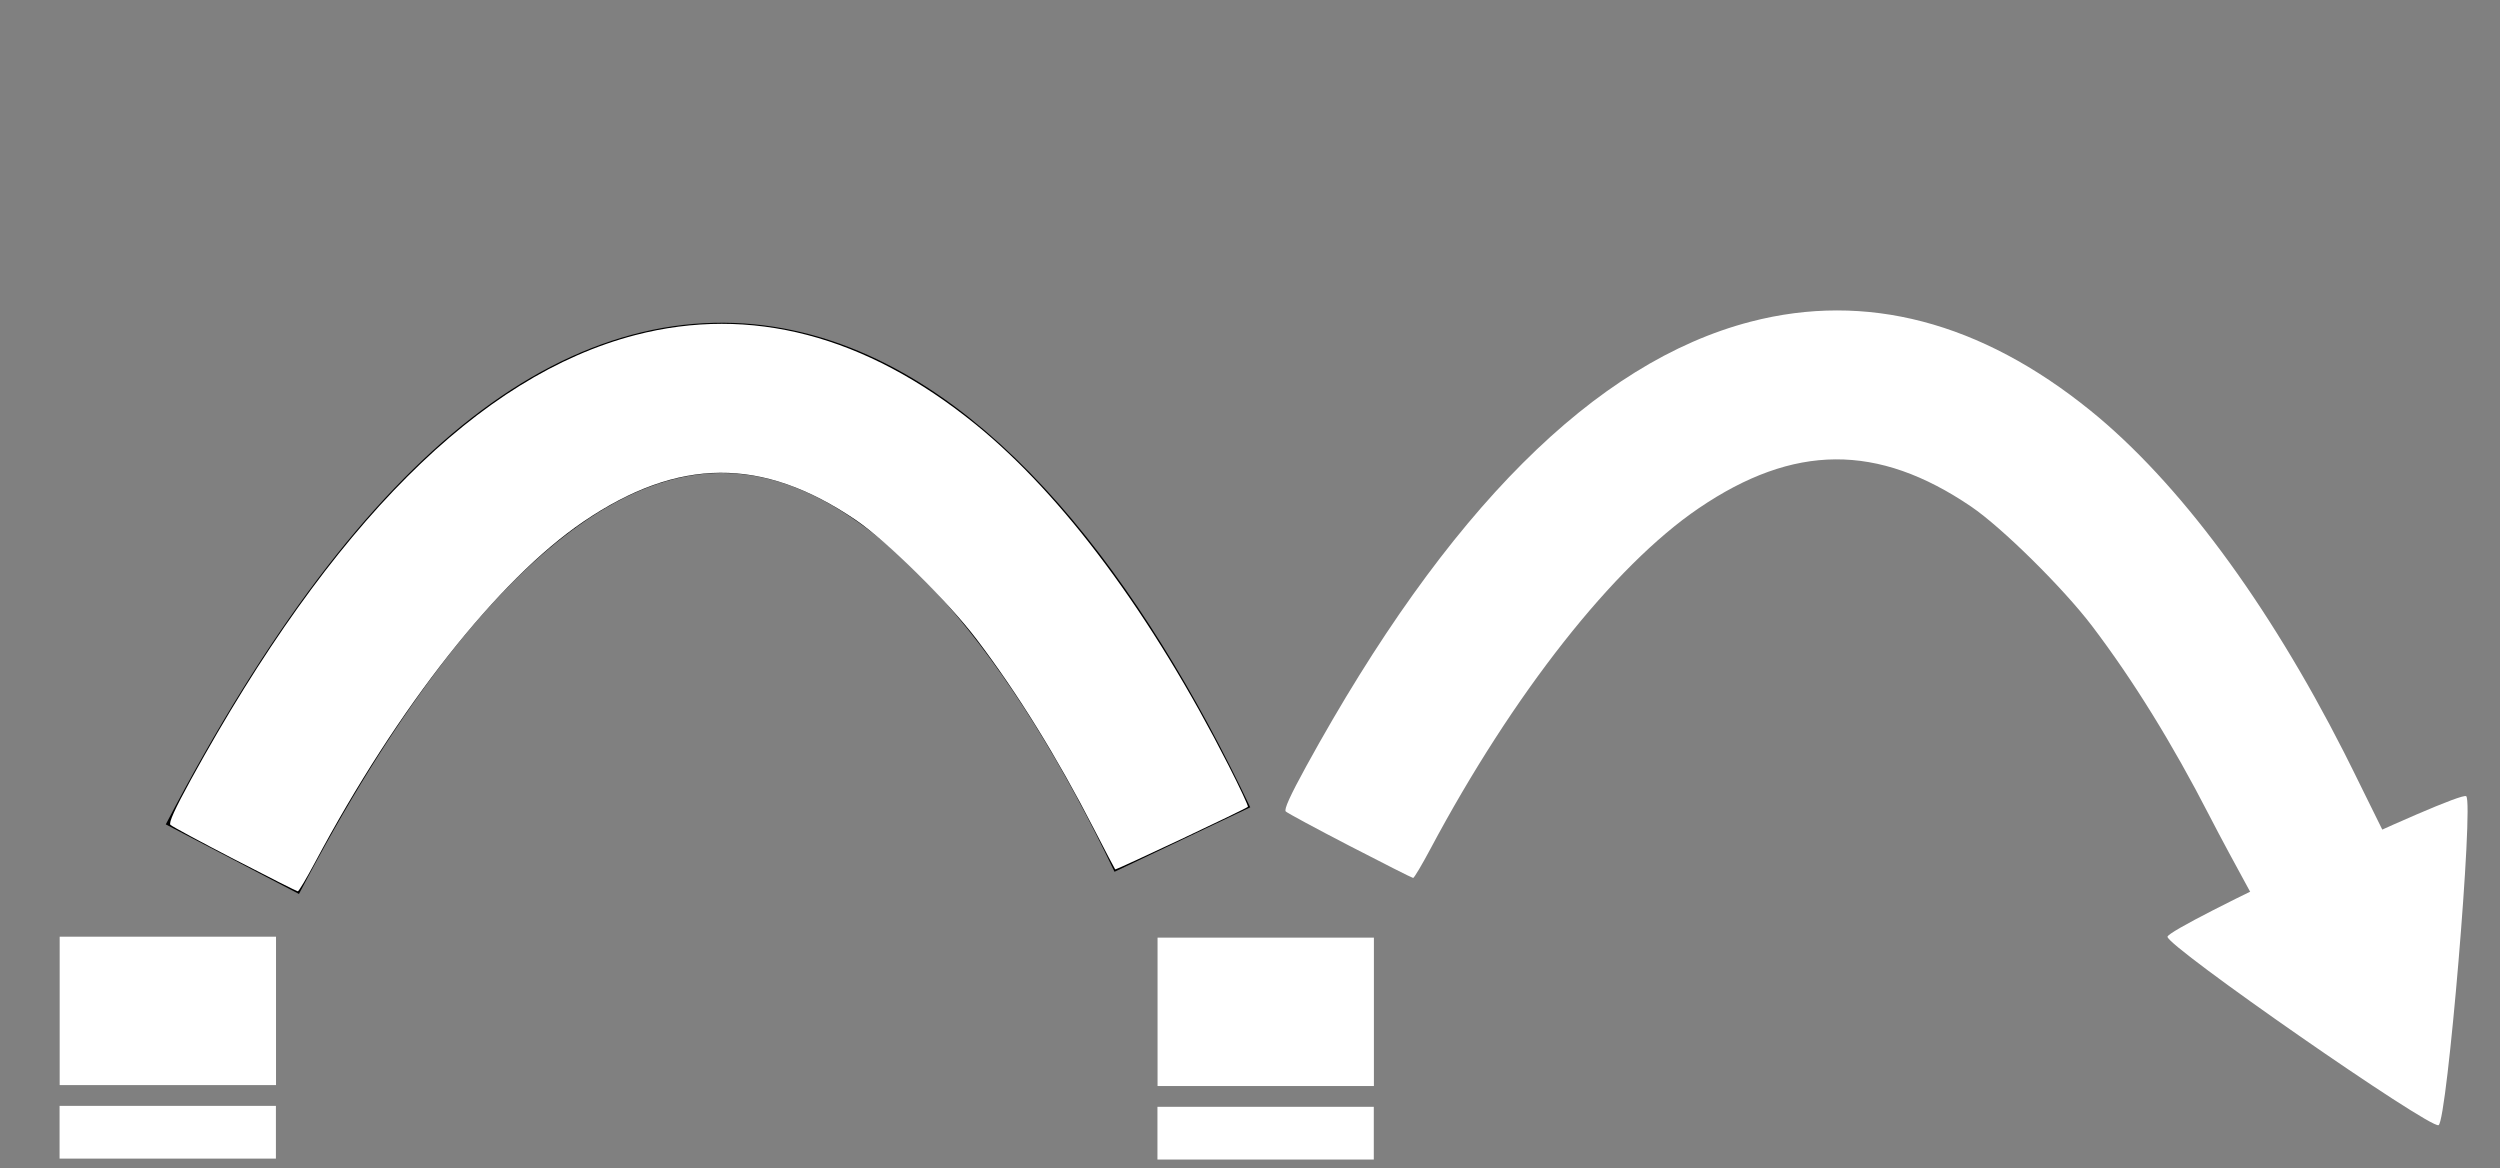 <?xml version="1.0" encoding="UTF-8" standalone="no"?>
<!-- Generator: Adobe Illustrator 15.0.0, SVG Export Plug-In . SVG Version: 6.00 Build 0)  -->

<svg
   xmlns:dc="http://purl.org/dc/elements/1.1/"
   xmlns:cc="http://creativecommons.org/ns#"
   xmlns:rdf="http://www.w3.org/1999/02/22-rdf-syntax-ns#"
   xmlns:svg="http://www.w3.org/2000/svg"
   xmlns="http://www.w3.org/2000/svg"
   xmlns:sodipodi="http://sodipodi.sourceforge.net/DTD/sodipodi-0.dtd"
   xmlns:inkscape="http://www.inkscape.org/namespaces/inkscape"
   version="1.1"
   id="Ebene_1"
   x="0px"
   y="0px"
   width="95.773px"
   height="44.752px"
   viewBox="0 0 95.773 44.752"
   enable-background="new 0 0 95.773 44.752"
   xml:space="preserve"
   inkscape:version="0.91 r13725"
   sodipodi:docname="opensuse-regular-release-icon.svg"><rect x="0" y="0" width="95.773" height="44.752" fill="#808080" stroke="none"/><defs
     id="defs7" /><sodipodi:namedview
     pagecolor="#173f4f"
     bordercolor="#666666"
     borderopacity="1"
     objecttolerance="10"
     gridtolerance="10"
     guidetolerance="10"
     inkscape:pageopacity="0"
     inkscape:pageshadow="2"
     inkscape:window-width="2035"
     inkscape:window-height="1061"
     id="namedview5"
     showgrid="false"
     inkscape:zoom="11.313709"
     inkscape:cx="50.7291"
     inkscape:cy="14.122717"
     inkscape:window-x="205"
     inkscape:window-y="55"
     inkscape:window-maximized="0"
     inkscape:current-layer="Ebene_1" /><path
     style="fill:none;fill-rule:evenodd;stroke:#000000;stroke-width:5.757;stroke-linecap:butt;stroke-linejoin:miter;stroke-miterlimit:4;stroke-dasharray:none;stroke-opacity:1"
     d="M 8.902,32.914 C 23.972,4.065 37.379,15.498 45.296,32.162"
     id="path3344"
     inkscape:connector-curvature="0"
     sodipodi:nodetypes="cc" /><path
     sodipodi:type="star"
     style="fill:#ffffff;stroke-width:5.7;stroke-linecap:butt;stroke-linejoin:miter;stroke-miterlimit:4;stroke-dasharray:none"
     id="path10512"
     sodipodi:sides="3"
     sodipodi:cx="90.311573"
     sodipodi:cy="36.497857"
     sodipodi:r1="7.3014593"
     sodipodi:r2="3.7005157"
     sodipodi:arg1="1.1309899"
     sodipodi:arg2="2.1781875"
     inkscape:flatsided="true"
     inkscape:rounded="0.028674"
     inkscape:randomized="0"
     d="m 93.42,43.104 c -0.328,0.154 -10.415,-6.856 -10.385,-7.218 0.03,-0.361 11.145,-5.591 11.443,-5.384 0.298,0.207 -0.73,12.448 -1.058,12.602 z"
     inkscape:transform-center-x="1.6648697"
     inkscape:transform-center-y="0.15712705" /><path
     style="fill:none;fill-opacity:1;stroke-width:5.7;stroke-linecap:butt;stroke-linejoin:miter;stroke-miterlimit:4;stroke-dasharray:none"
     d="M 8.989,32.926 C 7.696,32.256 6.589,31.659 6.53,31.6 c -0.075,-0.075 0.166,-0.606 0.787,-1.738 5.376,-9.795 11.056,-15.476 17.025,-17.026 4.416,-1.147 8.808,0.002 13.013,3.405 3.369,2.726 6.784,7.329 9.715,13.092 0.429,0.843 0.76,1.551 0.736,1.575 -0.087,0.087 -5.053,2.429 -5.084,2.397 -0.018,-0.018 -0.378,-0.706 -0.802,-1.53 -1.429,-2.781 -2.933,-5.213 -4.5,-7.278 -1.105,-1.456 -3.457,-3.779 -4.638,-4.58 -3.583,-2.431 -6.792,-2.41 -10.436,0.067 -3.26,2.217 -7.112,7.11 -10.279,13.055 -0.325,0.61 -0.622,1.109 -0.659,1.107 -0.038,-0.002 -1.126,-0.551 -2.419,-1.221 z"
     id="path10555"
     inkscape:connector-curvature="0" /><path
     style="fill:#ffffff;fill-opacity:1;stroke-width:5.7;stroke-linecap:butt;stroke-linejoin:miter;stroke-miterlimit:4;stroke-dasharray:none"
     d="M 8.989,32.926 C 7.696,32.256 6.589,31.659 6.53,31.6 c -0.075,-0.075 0.166,-0.606 0.787,-1.738 5.376,-9.795 11.056,-15.476 17.025,-17.026 4.416,-1.147 8.808,0.002 13.013,3.405 3.369,2.726 6.784,7.329 9.715,13.092 0.429,0.843 0.76,1.551 0.736,1.575 -0.087,0.087 -5.053,2.429 -5.084,2.397 -0.018,-0.018 -0.378,-0.706 -0.802,-1.53 -1.429,-2.781 -2.933,-5.213 -4.5,-7.278 -1.105,-1.456 -3.457,-3.779 -4.638,-4.58 -3.583,-2.431 -6.792,-2.41 -10.436,0.067 -3.26,2.217 -7.112,7.11 -10.279,13.055 -0.325,0.61 -0.622,1.109 -0.659,1.107 -0.038,-0.002 -1.126,-0.551 -2.419,-1.221 z"
     id="path10557"
     inkscape:connector-curvature="0" /><path
     style="fill:#ffffff;fill-opacity:1;stroke-width:5.7;stroke-linecap:butt;stroke-linejoin:miter;stroke-miterlimit:4;stroke-dasharray:none"
     d="m 51.716,32.413 c -1.293,-0.67 -2.4,-1.267 -2.459,-1.326 -0.075,-0.075 0.166,-0.606 0.787,-1.738 5.376,-9.795 11.056,-15.476 17.025,-17.026 4.416,-1.147 8.808,0.002 13.013,3.405 3.369,2.726 6.784,7.329 9.715,13.092 0.429,0.843 0.992,2.015 1.753,3.542 0.078,0.176 -5.042,2.363 -5.139,2.187 -0.78,-1.432 -1.34,-2.463 -1.763,-3.286 -1.429,-2.781 -2.933,-5.213 -4.5,-7.278 -1.105,-1.456 -3.457,-3.779 -4.638,-4.58 -3.583,-2.431 -6.792,-2.41 -10.436,0.067 -3.26,2.217 -7.112,7.11 -10.279,13.055 -0.325,0.61 -0.622,1.109 -0.659,1.107 -0.038,-0.002 -1.126,-0.551 -2.419,-1.221 z"
     id="path10557-8"
     inkscape:connector-curvature="0"
     sodipodi:nodetypes="ssssssccssssscs" /><rect
     style="fill:#ffffff;fill-opacity:1;stroke-width:5.7;stroke-linecap:butt;stroke-linejoin:miter;stroke-miterlimit:4;stroke-dasharray:none"
     id="rect3339"
     width="8.288"
     height="5.685"
     x="2.286"
     y="35.884" /><rect
     style="fill:#ffffff;fill-opacity:1;stroke-width:5.7;stroke-linecap:butt;stroke-linejoin:miter;stroke-miterlimit:4;stroke-dasharray:none"
     id="rect3339-3"
     width="8.288"
     height="2.02"
     x="2.282"
     y="42.365" /><rect
     style="fill:#ffffff;fill-opacity:1;stroke-width:5.7;stroke-linecap:butt;stroke-linejoin:miter;stroke-miterlimit:4;stroke-dasharray:none"
     id="rect3339-7"
     width="8.288"
     height="5.685"
     x="44.345"
     y="35.92" /><rect
     style="fill:#ffffff;fill-opacity:1;stroke-width:5.7;stroke-linecap:butt;stroke-linejoin:miter;stroke-miterlimit:4;stroke-dasharray:none"
     id="rect3339-3-3"
     width="8.288"
     height="2.02"
     x="44.341"
     y="42.401" /></svg>